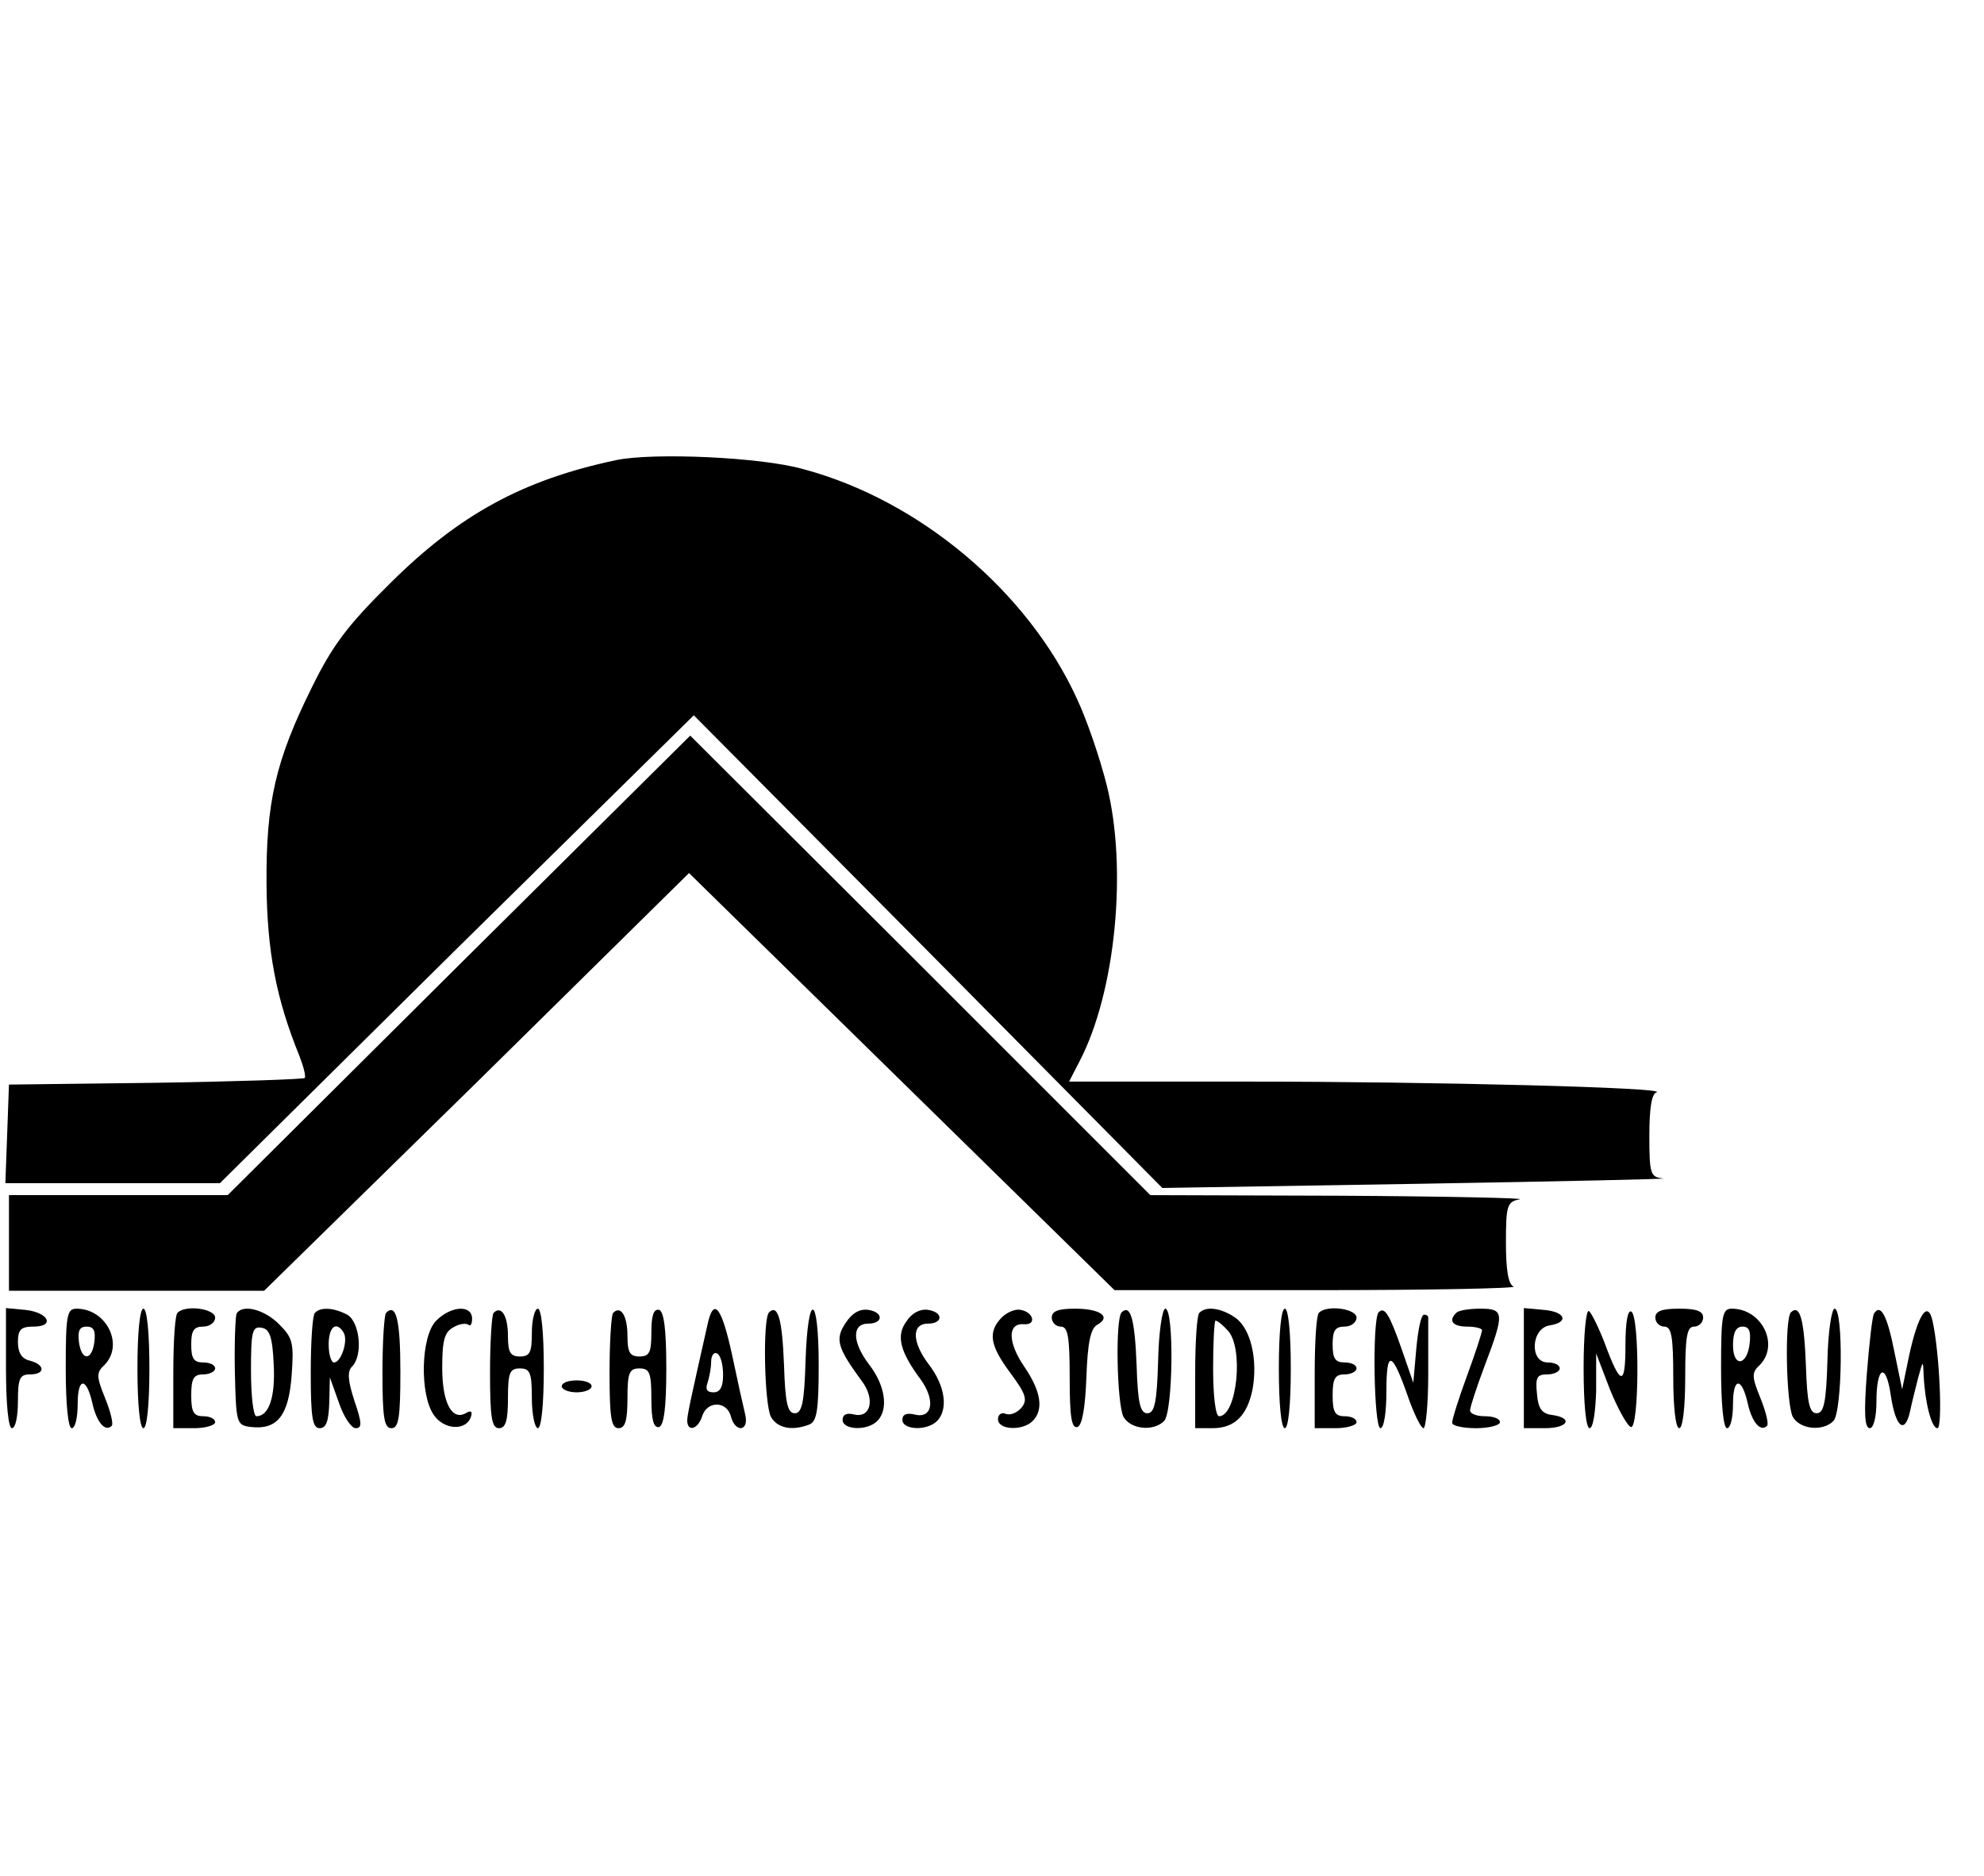 <?xml version="1.0" standalone="no"?>
<!DOCTYPE svg PUBLIC "-//W3C//DTD SVG 20010904//EN"
 "http://www.w3.org/TR/2001/REC-SVG-20010904/DTD/svg10.dtd">
<svg version="1.0" xmlns="http://www.w3.org/2000/svg"
 width="332pt" height="314pt" viewBox="0 -50 332 264"
 preserveAspectRatio="xMidYMid meet">

<g transform="translate(0,164) scale(0.1,-0.1)"
fill="#000000" stroke="none">
<path d="M1031 1620 c-156 -33 -262 -91 -377 -205 -74 -73 -98 -106 -132 -175
-61 -123 -77 -193 -76 -330 1 -112 16 -191 55 -287 7 -18 11 -34 9 -37 -3 -2
-115 -6 -250 -8 l-245 -3 -3 -83 -3 -82 179 0 180 0 396 392 397 391 392 -395
392 -396 430 7 c237 4 420 8 408 9 -21 2 -23 7 -23 71 0 47 4 71 12 73 22 8
-375 18 -684 18 l-299 0 17 33 c61 116 81 324 46 463 -11 44 -33 109 -50 145
-82 179 -263 332 -458 384 -70 20 -251 28 -313 15z"/>
<path d="M768 775 l-387 -385 -183 0 -183 0 0 -80 0 -80 213 0 214 0 356 349
355 350 356 -349 356 -349 340 0 c187 0 334 3 328 6 -9 3 -13 28 -13 73 0 63
2 69 23 73 12 2 -122 5 -298 6 l-320 1 -385 385 -385 384 -387 -384z"/>
<path d="M10 101 c0 -61 4 -101 10 -101 6 0 10 20 10 45 0 38 3 45 20 45 26 0
26 16 0 23 -14 3 -20 14 -20 31 0 21 5 26 26 26 37 0 25 24 -14 28 l-32 3 0
-100z"/>
<path d="M110 100 c0 -60 4 -100 10 -100 6 0 10 18 10 41 0 45 15 45 25 -1 7
-30 21 -47 32 -36 3 3 -2 24 -11 46 -15 37 -15 43 -1 56 33 34 3 94 -47 94
-16 0 -18 -11 -18 -100z m48 45 c-4 -33 -22 -33 -26 0 -2 18 1 25 13 25 12 0
15 -7 13 -25z"/>
<path d="M230 100 c0 -60 4 -100 10 -100 6 0 10 40 10 100 0 60 -4 100 -10
100 -6 0 -10 -40 -10 -100z"/>
<path d="M297 193 c-4 -3 -7 -48 -7 -100 l0 -93 35 0 c19 0 35 5 35 10 0 6 -9
10 -20 10 -16 0 -20 7 -20 35 0 28 4 35 20 35 11 0 20 5 20 10 0 6 -9 10 -20
10 -16 0 -20 7 -20 30 0 23 4 30 20 30 11 0 20 7 20 15 0 15 -50 22 -63 8z"/>
<path d="M396 192 c-2 -4 -4 -48 -3 -97 2 -88 3 -90 27 -93 44 -5 63 19 68 86
4 55 2 63 -21 86 -25 25 -61 34 -71 18z m62 -85 c3 -55 -8 -87 -29 -87 -5 0
-9 34 -9 76 0 66 2 75 18 72 13 -2 18 -15 20 -61z"/>
<path d="M527 193 c-4 -3 -7 -48 -7 -100 0 -76 3 -93 15 -93 11 0 15 12 16 43
l1 42 15 -42 c8 -24 21 -43 28 -43 11 0 11 8 -2 46 -11 34 -12 49 -4 57 19 19
13 75 -8 87 -23 12 -45 13 -54 3z m48 -33 c8 -13 -4 -50 -16 -50 -5 0 -9 14
-9 30 0 30 13 40 25 20z"/>
<path d="M646 193 c-3 -3 -6 -48 -6 -100 0 -76 3 -93 15 -93 12 0 15 17 15 94
0 87 -7 116 -24 99z"/>
<path d="M730 180 c-26 -26 -28 -124 -4 -158 17 -25 54 -27 62 -3 3 9 0 11 -7
7 -24 -15 -41 15 -41 75 0 47 4 60 19 68 10 6 21 7 25 4 3 -3 6 1 6 10 0 24
-35 22 -60 -3z"/>
<path d="M826 193 c-3 -3 -6 -48 -6 -100 0 -76 3 -93 15 -93 11 0 15 12 15 50
0 43 3 50 20 50 17 0 20 -7 20 -50 0 -27 5 -50 10 -50 6 0 10 40 10 100 0 60
-4 100 -10 100 -5 0 -10 -18 -10 -40 0 -33 -3 -40 -20 -40 -16 0 -20 7 -20 34
0 34 -11 52 -24 39z"/>
<path d="M1026 193 c-3 -3 -6 -48 -6 -100 0 -76 3 -93 15 -93 11 0 15 12 15
50 0 43 3 50 20 50 17 0 20 -7 20 -51 0 -36 4 -49 13 -47 8 3 12 32 12 98 0
66 -4 95 -12 98 -9 2 -13 -9 -13 -37 0 -34 -3 -41 -20 -41 -16 0 -20 7 -20 34
0 34 -11 52 -24 39z"/>
<path d="M1185 178 c-27 -120 -35 -155 -35 -165 0 -20 18 -15 25 7 8 26 41 26
48 0 7 -28 31 -26 24 3 -3 12 -13 57 -22 100 -17 78 -30 96 -40 55z m25 -89
c0 -20 -5 -29 -16 -29 -11 0 -14 5 -10 16 3 9 6 25 6 35 0 11 5 17 10 14 6 -3
10 -19 10 -36z"/>
<path d="M1287 194 c-11 -11 -8 -153 3 -175 11 -19 35 -24 64 -13 13 5 16 24
16 100 0 119 -18 125 -22 7 -2 -70 -6 -88 -18 -88 -12 0 -16 17 -18 80 -3 77
-10 103 -25 89z"/>
<path d="M1415 176 c-18 -27 -14 -41 27 -97 23 -30 15 -63 -13 -56 -12 3 -19
0 -19 -9 0 -17 41 -19 58 -2 19 19 14 59 -14 95 -28 37 -29 68 -1 68 25 0 26
19 0 23 -14 2 -27 -5 -38 -22z"/>
<path d="M1517 179 c-18 -24 -11 -51 24 -98 25 -35 19 -66 -11 -58 -13 3 -20
0 -20 -9 0 -17 41 -19 58 -2 19 19 14 59 -14 95 -28 37 -29 68 -1 68 25 0 26
19 0 23 -13 2 -27 -5 -36 -19z"/>
<path d="M1676 185 c-23 -24 -20 -46 15 -93 26 -35 29 -45 18 -58 -7 -8 -18
-13 -26 -10 -7 3 -13 -1 -13 -9 0 -18 41 -20 58 -3 19 19 14 50 -14 91 -28 41
-28 73 -1 71 22 -2 17 20 -5 24 -9 2 -23 -4 -32 -13z"/>
<path d="M1760 185 c0 -8 7 -15 15 -15 12 0 15 -16 15 -86 0 -64 3 -85 13 -82
8 3 13 32 15 84 2 57 7 81 18 87 24 13 6 27 -37 27 -28 0 -39 -4 -39 -15z"/>
<path d="M1877 194 c-11 -11 -8 -153 3 -175 12 -21 50 -25 68 -7 15 15 17 188
2 188 -5 0 -11 -39 -12 -87 -2 -70 -6 -88 -18 -88 -12 0 -16 17 -18 80 -3 77
-10 103 -25 89z"/>
<path d="M2007 193 c-4 -3 -7 -48 -7 -100 l0 -93 29 0 c37 0 58 21 67 65 9 50
-3 102 -29 120 -23 16 -49 20 -60 8z m47 -29 c28 -28 16 -144 -14 -144 -6 0
-10 35 -10 80 0 44 2 80 4 80 3 0 12 -7 20 -16z"/>
<path d="M2140 100 c0 -60 4 -100 10 -100 6 0 10 40 10 100 0 60 -4 100 -10
100 -6 0 -10 -40 -10 -100z"/>
<path d="M2207 193 c-4 -3 -7 -48 -7 -100 l0 -93 35 0 c19 0 35 5 35 10 0 6
-9 10 -20 10 -16 0 -20 7 -20 35 0 28 4 35 20 35 11 0 20 5 20 10 0 6 -9 10
-20 10 -16 0 -20 7 -20 30 0 23 4 30 20 30 11 0 20 7 20 15 0 15 -50 22 -63 8z"/>
<path d="M2307 194 c-11 -12 -8 -194 3 -194 6 0 10 27 10 62 0 70 9 68 36 -9
10 -29 22 -53 26 -53 4 0 8 40 8 90 0 50 0 92 0 95 0 3 -3 5 -7 5 -5 0 -10
-25 -13 -57 l-5 -57 -19 55 c-21 60 -29 73 -39 63z"/>
<path d="M2437 193 c-14 -13 -6 -23 18 -23 14 0 25 -3 25 -6 0 -4 -11 -38 -25
-76 -14 -38 -25 -73 -25 -79 0 -5 18 -9 40 -9 22 0 40 5 40 10 0 6 -11 10 -25
10 -14 0 -25 4 -25 10 0 5 11 39 25 76 33 87 32 94 -8 94 -19 0 -37 -3 -40 -7z"/>
<path d="M2550 101 l0 -101 35 0 c39 0 48 17 13 22 -18 2 -24 11 -26 35 -3 28
0 33 17 33 12 0 21 5 21 10 0 6 -9 10 -20 10 -31 0 -28 57 3 62 33 5 27 23
-10 26 l-33 3 0 -100z"/>
<path d="M2650 101 c0 -61 4 -101 10 -101 6 0 10 28 11 63 l0 62 23 -60 c13
-32 29 -61 35 -63 14 -5 15 184 1 193 -6 4 -10 -17 -10 -56 0 -70 -8 -69 -35
4 -10 26 -22 50 -26 53 -5 3 -9 -40 -9 -95z"/>
<path d="M2770 185 c0 -8 7 -15 15 -15 12 0 15 -16 15 -85 0 -50 4 -85 10 -85
6 0 10 35 10 85 0 69 3 85 15 85 8 0 15 7 15 15 0 11 -11 15 -40 15 -29 0 -40
-4 -40 -15z"/>
<path d="M2880 100 c0 -60 4 -100 10 -100 6 0 10 18 10 41 0 45 15 45 25 -1 7
-30 21 -47 32 -36 3 3 -2 24 -11 46 -15 37 -15 43 -1 56 33 34 3 94 -47 94
-16 0 -18 -11 -18 -100z m48 43 c-4 -39 -28 -42 -28 -4 0 21 5 31 16 31 11 0
14 -8 12 -27z"/>
<path d="M2997 194 c-11 -11 -8 -153 3 -175 12 -21 50 -25 68 -7 15 15 17 188
2 188 -5 0 -11 -39 -12 -87 -2 -70 -6 -88 -18 -88 -12 0 -16 17 -18 80 -3 77
-10 103 -25 89z"/>
<path d="M3136 192 c-3 -5 -8 -50 -12 -100 -5 -66 -4 -92 5 -92 6 0 11 18 11
44 0 60 16 67 24 11 8 -53 23 -66 32 -28 3 15 10 42 14 58 8 29 8 29 9 4 2
-45 13 -89 23 -89 9 0 4 124 -8 179 -8 36 -24 12 -39 -56 l-12 -58 -13 63
c-12 61 -23 81 -34 64z"/>
<path d="M940 70 c0 -5 11 -10 25 -10 14 0 25 5 25 10 0 6 -11 10 -25 10 -14
0 -25 -4 -25 -10z"/>
</g>
</svg>
